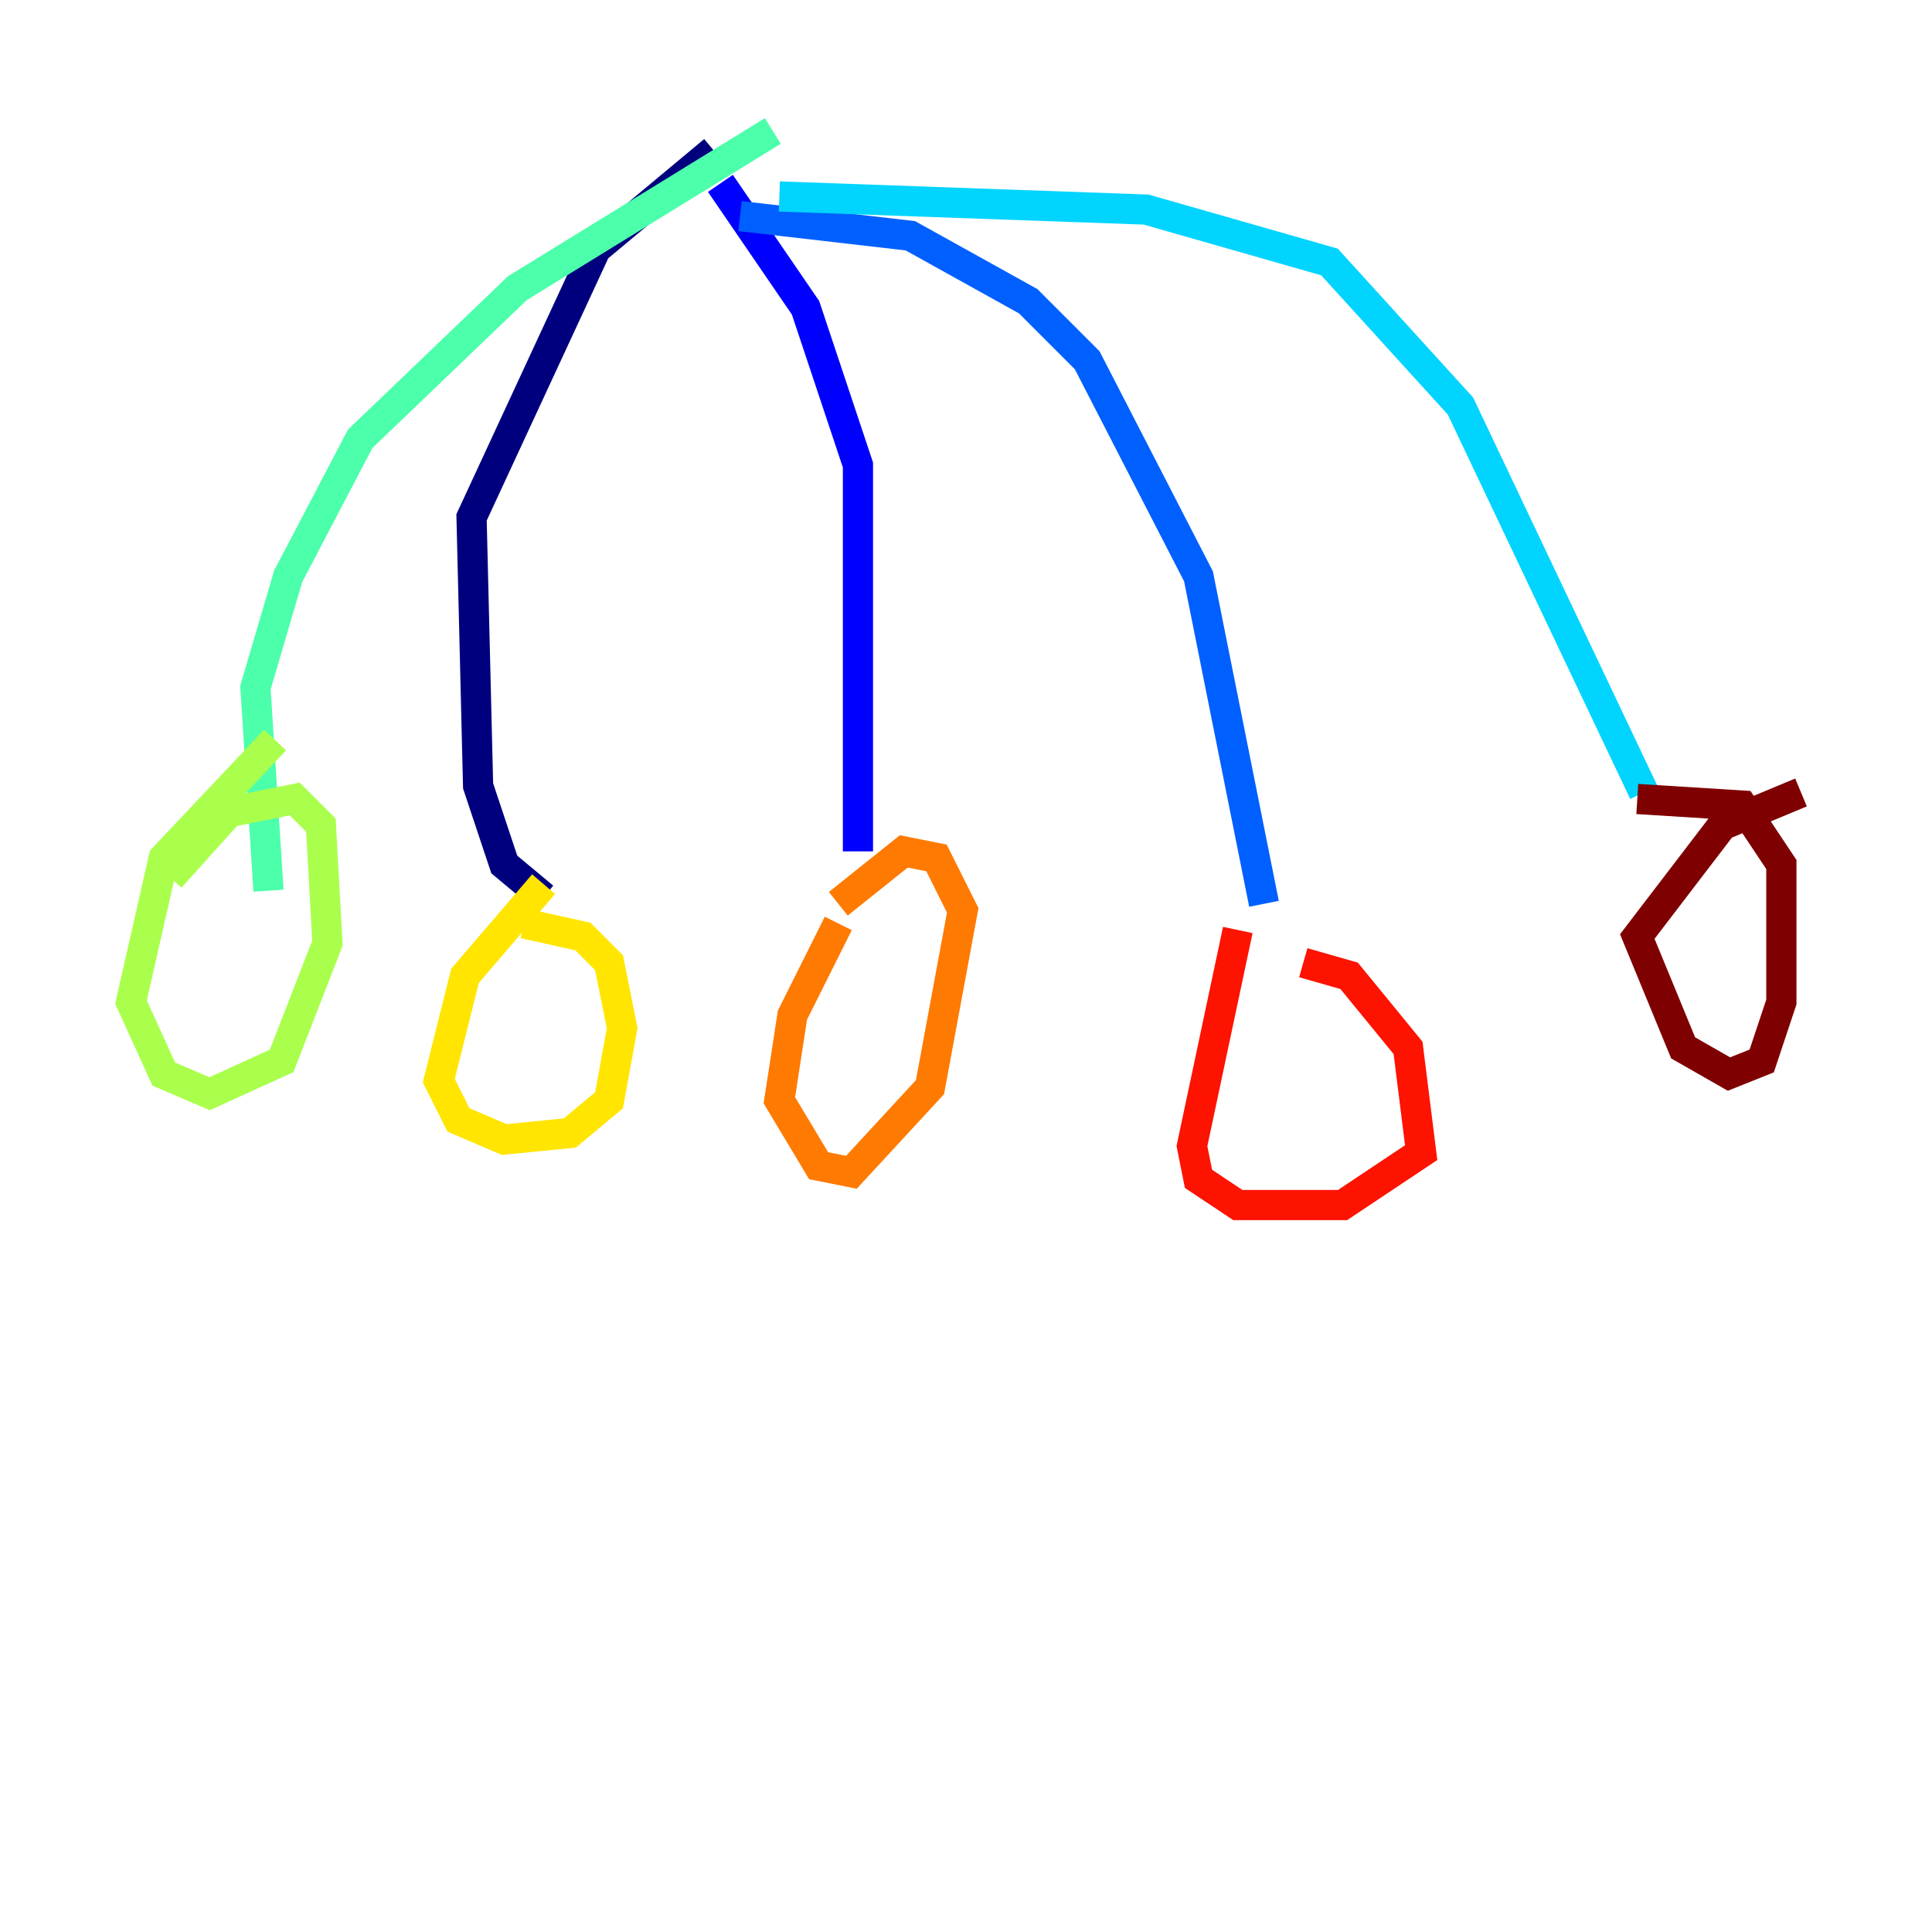 <?xml version="1.0" encoding="utf-8" ?>
<svg baseProfile="tiny" height="128" version="1.2" viewBox="0,0,128,128" width="128" xmlns="http://www.w3.org/2000/svg" xmlns:ev="http://www.w3.org/2001/xml-events" xmlns:xlink="http://www.w3.org/1999/xlink"><defs /><polyline fill="none" points="47.295,9.98 39.485,16.488 31.241,34.278 31.675,52.068 33.41,57.275 36.014,59.444" stroke="#00007f" stroke-width="2" /><polyline fill="none" points="47.729,12.149 53.37,20.393 56.841,30.807 56.841,56.407" stroke="#0000fe" stroke-width="2" /><polyline fill="none" points="49.031,14.319 60.312,15.62 68.122,19.959 72.027,23.864 79.403,38.183 83.742,59.878" stroke="#0060ff" stroke-width="2" /><polyline fill="none" points="51.634,13.017 75.932,13.885 88.081,17.356 96.759,26.902 108.909,52.502" stroke="#00d4ff" stroke-width="2" /><polyline fill="none" points="51.2,8.678 34.278,19.091 23.864,29.071 19.091,38.183 16.922,45.559 17.79,59.01" stroke="#4cffaa" stroke-width="2" /><polyline fill="none" points="18.224,49.031 10.848,56.841 8.678,66.386 10.848,71.159 13.885,72.461 18.658,70.291 21.695,62.481 21.261,54.671 19.525,52.936 15.186,53.803 11.281,58.142" stroke="#aaff4c" stroke-width="2" /><polyline fill="none" points="36.014,58.576 30.807,64.651 29.071,71.593 30.373,74.197 33.41,75.498 37.749,75.064 40.352,72.895 41.22,68.122 40.352,63.783 38.617,62.047 34.712,61.18" stroke="#ffe500" stroke-width="2" /><polyline fill="none" points="55.539,61.18 52.502,67.254 51.634,72.895 54.237,77.234 56.407,77.668 61.614,72.027 63.783,60.312 62.047,56.841 59.878,56.407 55.539,59.878" stroke="#ff7a00" stroke-width="2" /><polyline fill="none" points="82.007,61.614 78.969,75.932 79.403,78.102 82.007,79.837 88.949,79.837 94.156,76.366 93.288,69.424 89.383,64.651 86.346,63.783" stroke="#fe1200" stroke-width="2" /><polyline fill="none" points="119.322,52.502 114.115,54.671 108.475,62.047 111.512,69.424 114.549,71.159 116.719,70.291 118.02,66.386 118.02,57.275 115.417,53.37 108.475,52.936" stroke="#7f0000" stroke-width="2" /></svg>